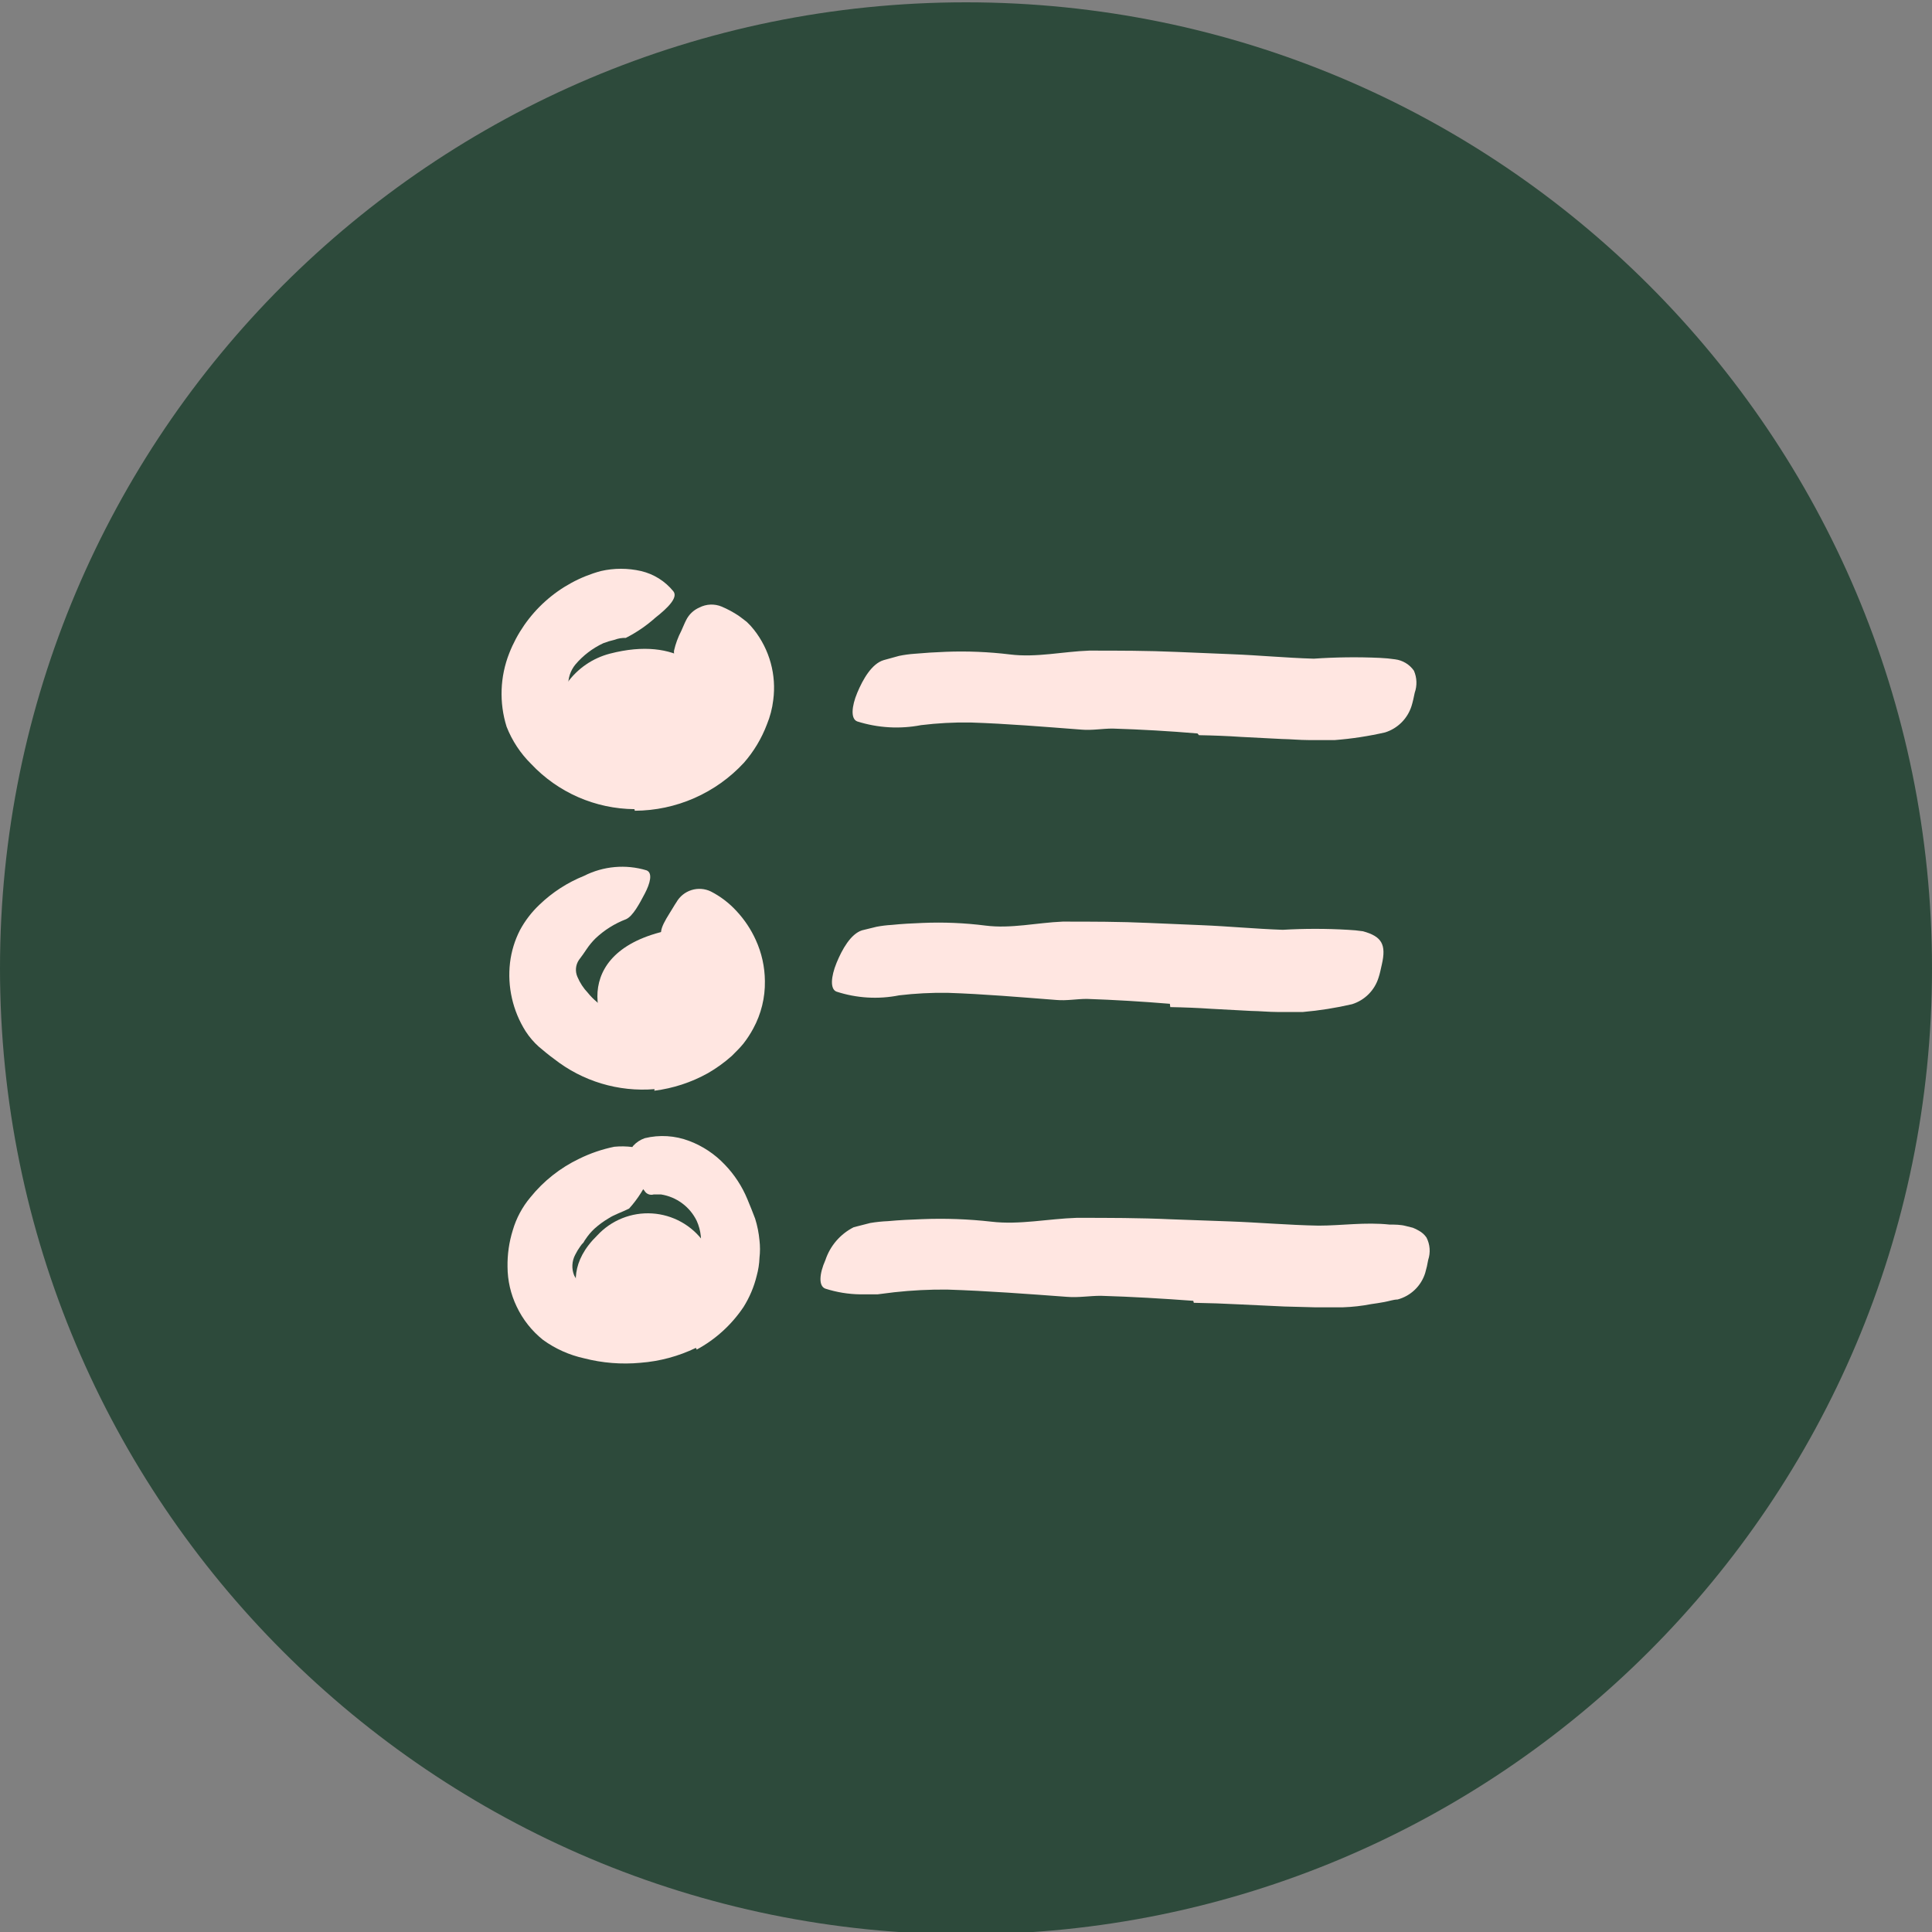 <svg width="2500" height="2500" viewBox="0 0 2500 2500" fill="none" xmlns="http://www.w3.org/2000/svg">
<rect x="0" y="0" width="2500" height="2500" fill="#808080" stroke="none"/>
<g clip-path="url(#clip0_214_2561)">
<path d="M2500 1253C2500 1943.36 1940.36 2503 1250 2503C559.644 2503 0 1943.36 0 1253C0 562.644 559.644 3 1250 3C1940.36 3 2500 562.644 2500 1253Z" fill="#2D4A3B"/>
<path d="M783.78 1728.05C783.78 1728.05 704.448 1665.31 772.838 1598.63C781.81 1588.92 792.83 1581.33 805.099 1576.41C817.368 1571.49 830.578 1569.36 843.771 1570.18C856.964 1571 869.81 1574.74 881.377 1581.14C892.944 1587.54 902.941 1596.43 910.644 1607.17C923.981 1627.35 937.659 1673 906.712 1701.21C889.478 1714.49 869.515 1723.79 848.259 1728.43C827.002 1733.07 804.981 1732.94 783.78 1728.05Z" fill="#FFE6E1"/>
<path d="M807.002 1357.89C765.797 1328.99 736.218 1224.02 878.641 1201.28C878.641 1201.28 920.188 1194.27 931.644 1262.83C943.099 1331.39 909.588 1334.12 875.393 1351.73C841.197 1369.34 820.338 1367.81 807.002 1357.89Z" fill="#FFE6E1"/>
<path d="M739.812 985.149C727.413 976.357 718.753 963.244 715.534 948.389C713.912 925.377 720.392 902.523 733.851 883.787C747.309 865.051 766.899 851.613 789.224 845.803C877.79 822.893 918.995 867.859 931.305 906.671C943.615 945.482 926.689 982.926 875.396 1000.54C830.429 1015.75 782.385 1019.86 739.812 985.149Z" fill="#FFE6E1"/>
<path d="M1549.56 949.093C1513.31 946.016 1476.66 943.907 1439.62 942.767C1426.28 942.767 1412.95 945.332 1399.44 944.135C1351.91 940.545 1303.69 936.441 1255.65 934.902C1234.34 934.587 1213.03 935.73 1191.87 938.322C1164.38 943.624 1135.99 941.978 1109.29 933.535C1100.57 930.286 1101.94 914.043 1109.29 896.433C1116.65 878.822 1128.1 858.818 1143.49 854.202L1163.32 848.731C1169.87 847.384 1176.49 846.471 1183.16 845.995C1196.66 844.798 1210.17 843.943 1223.85 843.43C1251.59 842.364 1279.38 843.507 1306.94 846.85C1341.14 851.124 1375.33 843.088 1409.53 841.892C1447.14 841.892 1485.1 841.892 1523.06 843.601L1593.16 846.508C1628.72 847.876 1664.28 851.295 1700.02 852.321C1728.47 850.357 1757.01 850.014 1785.5 851.295C1792.14 851.575 1798.76 852.203 1805.34 853.176C1810.18 853.798 1814.85 855.428 1819.03 857.96C1823.21 860.493 1826.82 863.872 1829.61 867.88C1833.56 876.925 1833.92 887.128 1830.64 896.433C1829.44 902.246 1828.25 908.059 1826.54 913.53C1824.01 921.561 1819.58 928.863 1813.63 934.816C1807.67 940.769 1800.37 945.198 1792.34 947.726C1770.96 952.62 1749.24 955.935 1727.37 957.642C1716.77 957.642 1704.8 957.642 1693.18 957.642C1681.55 957.642 1670.27 956.445 1658.98 956.274L1605.64 953.539C1588.54 952.342 1569.56 951.658 1551.44 951.316L1549.56 949.093Z" fill="#FFE6E1"/>
<path d="M1513.82 1298.91C1478.43 1296 1442.35 1293.78 1406.28 1292.58C1393.28 1292.58 1380.29 1295.14 1366.95 1293.95C1320.28 1290.36 1273.09 1286.25 1226.07 1284.71C1205.16 1284.42 1184.26 1285.51 1163.49 1287.96C1136.51 1293.35 1108.6 1291.7 1082.45 1283.18C1073.9 1279.93 1075.27 1263.68 1082.45 1246.07C1089.63 1228.46 1100.91 1208.46 1115.45 1203.84L1134.25 1199.23C1140.75 1198 1147.32 1197.2 1153.92 1196.83C1167.08 1195.47 1180.25 1194.78 1193.75 1194.27C1220.93 1193.12 1248.15 1194.26 1275.14 1197.69C1308.14 1201.96 1341.65 1193.93 1375.16 1192.56C1412.09 1192.56 1449.36 1192.56 1486.46 1194.27L1554.86 1197.17C1589.05 1198.54 1624.61 1201.96 1659.83 1203.16C1687.91 1201.52 1716.05 1201.52 1744.13 1203.16C1750.65 1203.45 1757.16 1204.07 1763.62 1205.04C1788.07 1211.71 1794.05 1222.14 1788.07 1248.13C1786.7 1253.94 1785.67 1259.75 1783.79 1265.22C1781.28 1273.26 1776.85 1280.57 1770.9 1286.52C1764.94 1292.48 1757.63 1296.9 1749.6 1299.42C1728.66 1304.27 1707.41 1307.64 1685.99 1309.51C1675.56 1309.51 1664.11 1309.51 1653 1309.51C1641.88 1309.51 1630.6 1308.31 1618.8 1308.14L1567.51 1305.4C1550.41 1304.21 1532.29 1303.52 1514.33 1303.18L1513.82 1298.91Z" fill="#FFE6E1"/>
<path d="M1544.1 1683.26C1504.94 1680.35 1465.11 1677.96 1424.42 1676.76C1409.88 1676.76 1395.52 1679.33 1380.99 1678.13C1329.69 1674.37 1278.4 1670.43 1225.74 1668.72C1202.9 1668.5 1180.06 1669.65 1157.35 1672.14L1135.47 1674.88C1127.94 1674.88 1120.59 1674.88 1113.07 1674.88C1097.8 1674.67 1082.64 1672.2 1068.1 1667.53C1058.87 1664.28 1060.24 1648.04 1068.1 1630.43C1074.23 1612.02 1087.38 1596.78 1104.69 1588.02L1126.06 1582.55C1133.64 1581.28 1141.29 1580.48 1148.97 1580.16C1163.68 1578.79 1178.21 1578.11 1193.08 1577.59C1223.04 1576.38 1253.05 1577.47 1282.85 1580.84C1319.27 1585.12 1356.2 1577.08 1393.13 1575.88C1433.82 1575.88 1474.68 1575.88 1515.55 1577.77L1591.12 1580.5C1629.42 1581.87 1667.71 1585.29 1706.18 1585.97C1736.1 1585.97 1766.37 1581.19 1798.17 1584.6C1805.18 1584.6 1812.36 1584.6 1819.37 1586.49L1828.26 1588.71C1830.92 1589.76 1833.49 1591.01 1835.95 1592.47C1839.92 1594.6 1843.32 1597.65 1845.87 1601.36C1848.14 1605.79 1849.51 1610.62 1849.89 1615.58C1850.27 1620.55 1849.66 1625.53 1848.09 1630.26C1847.13 1636.03 1845.82 1641.74 1844.16 1647.35C1841.57 1655.6 1836.94 1663.06 1830.69 1669.04C1824.44 1675.02 1816.78 1679.32 1808.43 1681.55C1803.47 1681.55 1797.14 1683.77 1791.33 1684.8C1785.52 1685.82 1779.7 1686.85 1774.23 1687.53C1762.28 1689.85 1750.16 1691.22 1737.98 1691.64C1726.36 1691.64 1713.19 1691.64 1700.88 1691.64L1661.9 1690.61L1603.94 1687.87C1584.45 1686.85 1564.62 1686.16 1544.78 1685.82L1544.1 1683.26Z" fill="#FFE6E1"/>
<path d="M821.037 1047.05C795.956 1046.85 771.175 1041.56 748.195 1031.51C725.214 1021.46 704.51 1006.85 687.334 988.573C673.467 974.912 662.631 958.483 655.533 940.358C645.772 909.211 646.979 875.66 658.952 845.295C669.044 819.559 685.014 796.539 705.587 778.074C726.16 759.609 750.765 746.21 777.439 738.948C794.599 735.017 812.426 735.017 829.586 738.948C846.002 742.815 860.674 752.014 871.304 765.107C877.801 773.143 864.123 786.65 848.052 799.303C836.483 809.659 823.608 818.453 809.753 825.462C804.853 825.275 799.966 826.09 795.391 827.856C790.387 828.974 785.472 830.46 780.687 832.301C766.819 838.77 754.512 848.16 744.611 859.828C738.173 867.645 734.881 877.582 735.379 887.697C735.786 896.488 738.308 905.051 742.731 912.66C747.818 922.208 755.226 930.322 764.273 936.254C774.522 943.382 786.184 948.222 798.469 950.445C814.849 953.717 831.792 952.776 847.71 947.71C859.732 944.958 870.909 939.337 880.287 931.328C889.666 923.32 896.967 913.16 901.567 901.717C907.38 884.62 897.122 874.019 885.666 864.444C882.907 862.457 880.331 860.226 877.972 857.776C875.923 855.731 874.342 853.266 873.338 850.55C872.334 847.834 871.932 844.933 872.159 842.047C874.182 833.13 877.342 824.511 881.563 816.4C883.786 811.613 885.666 806.655 887.889 802.38C891.482 795.11 897.542 789.353 904.987 786.137C909.423 783.839 914.309 782.541 919.301 782.334C924.293 782.127 929.27 783.017 933.882 784.941C941.519 788.201 948.845 792.149 955.766 796.738C959.186 799.303 962.776 801.867 966.367 804.774C969.703 807.89 972.79 811.263 975.6 814.861C985.649 827.607 993.037 842.24 997.325 857.894C1001.61 873.548 1002.71 889.904 1000.56 905.992C999.27 916.803 996.509 927.387 992.355 937.451C985.484 955.625 975.408 972.419 962.605 987.034C944.578 1006.51 922.738 1022.07 898.443 1032.74C874.148 1043.42 847.917 1048.99 821.379 1049.1L821.037 1047.05Z" fill="#FFE6E1"/>
<path d="M847.011 1409.34C800.253 1413.18 753.773 1399.19 716.898 1370.19C710.059 1365.23 703.733 1359.93 697.236 1354.46C690.675 1348.58 684.925 1341.85 680.138 1334.45C663.483 1308.04 656.363 1276.73 659.963 1245.72C661.729 1231.05 666.07 1216.81 672.786 1203.66C679.442 1191.3 688.044 1180.1 698.262 1170.49C714.862 1154.56 734.364 1141.96 755.71 1133.38C780.739 1120.67 809.704 1118.1 836.581 1126.2C844.959 1129.45 841.198 1143.3 834.359 1156.3C827.52 1169.29 818.971 1185.53 810.08 1189.47C795.342 1195.09 781.861 1203.57 770.414 1214.43C766.22 1218.61 762.441 1223.19 759.129 1228.11C756.052 1232.72 752.974 1237.17 749.042 1242.3C746.935 1245.47 745.659 1249.12 745.33 1252.91C745.002 1256.71 745.631 1260.52 747.161 1264.01C750.37 1271.67 754.947 1278.68 760.668 1284.7C774.697 1302.03 794.944 1313.2 817.09 1315.82C831.838 1317.66 846.812 1315.84 860.689 1310.52C870.896 1306.67 880.249 1300.87 888.216 1293.42C891.443 1290.32 893.968 1286.56 895.619 1282.4C897.271 1278.24 898.011 1273.78 897.791 1269.31C897.079 1261.27 894.05 1253.61 889.071 1247.25C883.762 1240.11 877.685 1233.58 870.947 1227.76C868.212 1225.03 864.279 1223.15 861.715 1220.41C851.627 1209.98 853.679 1202.12 866.502 1181.6C869.58 1176.98 872.144 1172.03 875.222 1167.58C879.487 1160.01 886.474 1154.35 894.762 1151.75C903.05 1149.14 912.019 1149.79 919.847 1153.56C932.318 1159.96 943.55 1168.53 953.016 1178.86C963.315 1189.91 971.747 1202.55 977.978 1216.31C985.613 1233 989.633 1251.12 989.776 1269.48C990.148 1290.9 984.964 1312.05 974.73 1330.86C971.019 1337.77 966.729 1344.34 961.907 1350.52C957.119 1356.34 951.99 1361.3 946.861 1366.43C937.384 1374.86 927.072 1382.31 916.085 1388.65C894.616 1400.61 871.05 1408.33 846.669 1411.39L847.011 1409.34Z" fill="#FFE6E1"/>
<path d="M900.546 1744.12C878.029 1754.99 853.671 1761.54 828.736 1763.44C804.248 1765.73 779.547 1763.76 755.73 1757.62C736.619 1753.42 718.577 1745.33 702.727 1733.86C688.17 1722.24 676.472 1707.44 668.532 1690.6C660.842 1674.59 656.812 1657.07 656.735 1639.31C656.461 1623.2 658.77 1607.15 663.574 1591.78C668.142 1576.22 675.885 1561.79 686.313 1549.37C703.354 1528.23 724.911 1511.17 749.404 1499.45C763.836 1492.34 779.12 1487.11 794.883 1483.89C810.582 1482.36 826.423 1484.41 841.218 1489.87C850.45 1493.47 848.57 1505.6 841.218 1520.65C834.743 1536.54 825.543 1551.18 814.032 1563.91C804.458 1568.69 795.054 1571.6 787.702 1576.39C781.114 1580.27 774.928 1584.79 769.237 1589.9C764.75 1594.07 760.789 1598.78 757.439 1603.92C756.414 1605.11 755.901 1606.65 754.875 1608.02C753.442 1609.34 752.179 1610.83 751.113 1612.46C748.509 1616.02 746.221 1619.8 744.274 1623.75C742.14 1627.8 740.913 1632.27 740.677 1636.85C740.441 1641.42 741.201 1646 742.906 1650.25C747.012 1658.17 753.225 1664.79 760.859 1669.4C771.933 1676.56 784.514 1681.07 797.619 1682.56C812.225 1684.33 827.035 1683.23 841.218 1679.32C858.611 1674.94 874.391 1665.69 886.697 1652.64C895.624 1643.36 902.14 1632.03 905.676 1619.65C908.633 1606.27 907.194 1592.3 901.572 1579.81C897.203 1570.81 890.723 1563 882.685 1557.05C874.647 1551.09 865.289 1547.17 855.409 1545.61C851.818 1545.61 848.57 1545.61 845.834 1545.61C843.635 1546.28 841.277 1546.18 839.138 1545.34C836.999 1544.51 835.202 1542.98 834.037 1541C829.527 1535.58 825.304 1529.93 821.384 1524.07L814.032 1514.15C812.177 1511.42 811.047 1508.26 810.748 1504.97C810.449 1501.68 810.991 1498.37 812.323 1495.35C814.07 1490.83 816.429 1486.57 819.333 1482.69C823.428 1478.17 828.605 1474.76 834.379 1472.78C853.451 1468.14 873.48 1469.39 891.826 1476.37C909.283 1482.94 925.012 1493.41 937.819 1506.97C950.276 1519.88 960.193 1535.02 967.056 1551.6C970.475 1559.8 974.066 1568.69 977.143 1576.9C980.011 1586.08 981.902 1595.54 982.786 1605.11C983.646 1612.55 983.646 1620.07 982.786 1627.51C982.498 1635.37 981.293 1643.18 979.195 1650.76C975.719 1665.1 969.945 1678.79 962.097 1691.28C946.675 1714.26 925.906 1733.16 901.572 1746.34L900.546 1744.12Z" fill="#FFE6E1"/>
</g>
<defs>
<clipPath id="clip0_214_2561">
<rect width="2500" height="2500" fill="white"/>
</clipPath>
</defs>
</svg>

